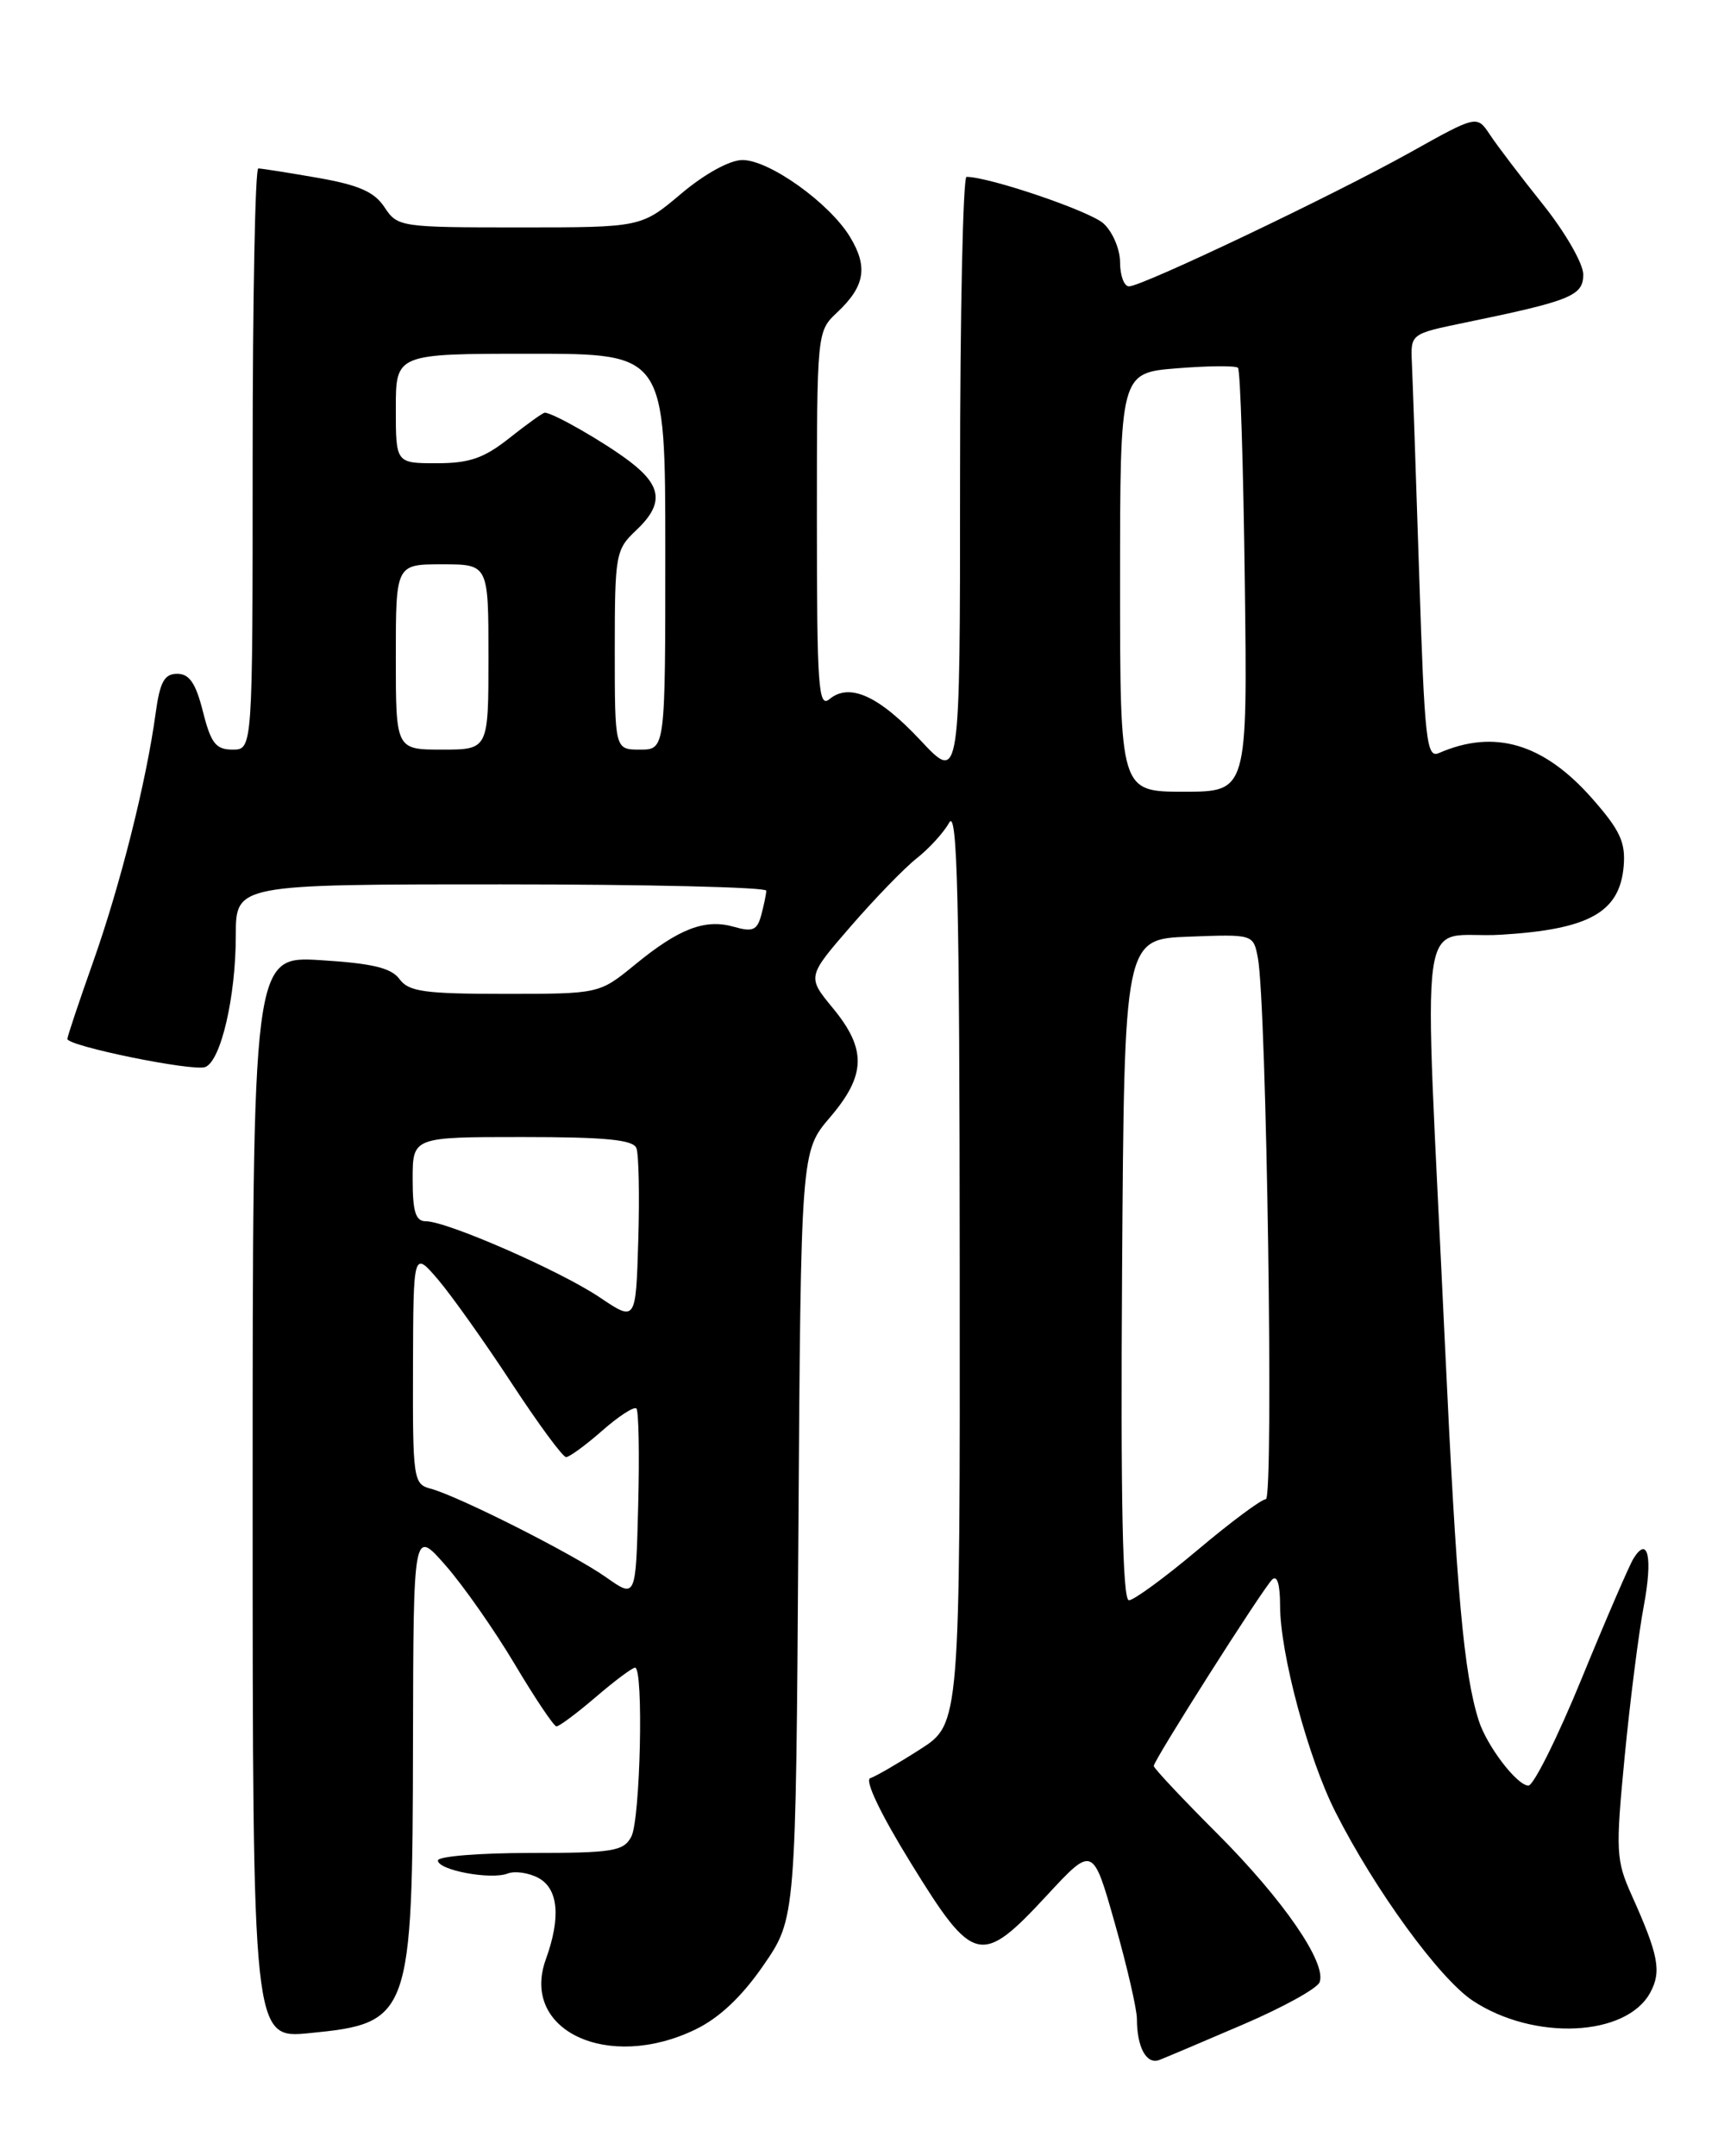 <?xml version="1.0" encoding="UTF-8" standalone="no"?>
<!DOCTYPE svg PUBLIC "-//W3C//DTD SVG 1.1//EN" "http://www.w3.org/Graphics/SVG/1.1/DTD/svg11.dtd" >
<svg xmlns="http://www.w3.org/2000/svg" xmlns:xlink="http://www.w3.org/1999/xlink" version="1.1" viewBox="0 0 204 256">
 <g >
 <path fill="currentColor"
d=" M 147.62 240.36 C 152.33 238.34 156.41 236.09 156.69 235.35 C 157.57 233.08 152.35 225.51 144.51 217.67 C 140.38 213.54 137.00 209.94 137.00 209.67 C 137.00 208.99 149.87 188.73 151.05 187.55 C 151.65 186.95 152.00 188.09 152.00 190.64 C 152.00 196.29 155.35 208.79 158.58 215.15 C 163.25 224.38 170.92 234.92 174.88 237.54 C 182.14 242.34 193.15 241.83 195.97 236.55 C 197.31 234.05 196.94 232.12 193.76 225.04 C 191.88 220.85 191.83 219.84 192.92 208.54 C 193.56 201.92 194.58 193.90 195.18 190.72 C 196.27 184.94 195.70 182.26 193.97 185.03 C 193.47 185.84 190.70 192.24 187.83 199.25 C 184.96 206.26 182.10 212.00 181.49 212.00 C 180.14 212.00 176.55 207.30 175.59 204.28 C 173.81 198.68 172.96 189.17 171.57 159.50 C 169.03 105.12 168.15 111.58 178.21 110.98 C 188.70 110.35 192.32 108.33 192.80 102.85 C 193.04 100.01 192.37 98.57 189.08 94.83 C 183.30 88.26 177.46 86.53 170.86 89.41 C 169.39 90.06 169.16 87.99 168.52 68.31 C 168.13 56.32 167.74 44.96 167.65 43.07 C 167.50 39.64 167.50 39.64 173.88 38.32 C 186.55 35.71 188.00 35.12 188.00 32.59 C 188.00 31.30 185.85 27.57 183.22 24.28 C 180.59 20.99 177.75 17.26 176.91 15.98 C 175.37 13.67 175.37 13.67 167.44 18.10 C 158.30 23.20 135.62 34.00 134.06 34.00 C 133.48 34.00 133.00 32.72 133.00 31.15 C 133.00 29.59 132.11 27.51 131.03 26.53 C 129.41 25.06 117.47 21.00 114.77 21.00 C 114.35 21.00 114.00 37.18 114.00 56.96 C 114.00 92.91 114.00 92.91 109.34 87.94 C 104.36 82.61 100.88 81.03 98.49 83.01 C 97.18 84.10 97.00 81.55 97.00 61.80 C 97.00 39.38 97.00 39.35 99.41 37.09 C 102.71 33.99 103.10 31.69 100.92 28.11 C 98.47 24.09 91.35 19.00 88.16 19.00 C 86.66 19.00 83.69 20.63 80.88 23.00 C 76.14 27.00 76.14 27.00 61.69 27.00 C 47.55 27.00 47.20 26.95 45.66 24.61 C 44.46 22.78 42.62 21.97 37.72 21.11 C 34.21 20.50 31.04 20.00 30.67 20.00 C 30.30 20.00 30.00 35.52 30.00 54.50 C 30.00 89.00 30.00 89.00 27.62 89.00 C 25.63 89.00 25.05 88.26 24.10 84.50 C 23.25 81.12 22.49 80.00 21.05 80.00 C 19.51 80.00 18.99 80.95 18.47 84.75 C 17.37 92.82 14.28 105.10 11.07 114.17 C 9.38 118.94 8.00 123.07 8.00 123.35 C 8.00 124.20 22.92 127.24 24.37 126.69 C 26.23 125.98 28.00 118.34 28.00 111.06 C 28.00 105.00 28.00 105.00 59.50 105.00 C 76.83 105.00 90.99 105.34 90.99 105.75 C 90.98 106.16 90.71 107.47 90.39 108.65 C 89.91 110.45 89.37 110.68 87.15 110.04 C 83.72 109.06 80.63 110.24 75.39 114.54 C 71.16 118.00 71.16 118.00 59.94 118.00 C 50.41 118.00 48.53 117.74 47.44 116.25 C 46.47 114.92 44.22 114.38 38.08 114.00 C 30.00 113.50 30.00 113.50 30.00 177.78 C 30.00 242.06 30.00 242.06 36.75 241.39 C 48.74 240.22 48.99 239.52 49.04 206.78 C 49.09 181.50 49.09 181.50 52.90 185.85 C 55.00 188.24 58.69 193.51 61.11 197.57 C 63.52 201.62 65.76 204.96 66.07 204.97 C 66.38 204.99 68.48 203.43 70.73 201.50 C 72.98 199.57 75.08 198.00 75.41 198.00 C 76.44 198.00 76.04 216.05 74.96 218.07 C 74.04 219.80 72.78 220.00 62.96 220.00 C 56.93 220.00 52.00 220.40 52.00 220.89 C 52.00 222.04 58.27 223.22 60.29 222.44 C 61.14 222.11 62.78 222.35 63.92 222.96 C 66.30 224.23 66.62 227.65 64.81 232.64 C 61.76 241.09 72.21 245.98 82.59 240.95 C 85.41 239.59 88.10 237.05 90.66 233.33 C 94.50 227.76 94.50 227.76 94.80 182.23 C 95.10 136.71 95.10 136.71 98.55 132.67 C 102.84 127.66 102.92 124.58 98.91 119.71 C 95.83 115.97 95.83 115.97 101.03 109.97 C 103.89 106.67 107.41 103.04 108.86 101.90 C 110.31 100.76 112.05 98.86 112.71 97.67 C 113.68 95.95 113.94 106.73 113.96 150.08 C 114.00 204.66 114.00 204.66 109.25 207.70 C 106.64 209.37 103.98 210.91 103.34 211.12 C 102.64 211.35 104.57 215.39 108.19 221.25 C 115.59 233.26 116.49 233.47 124.28 225.07 C 129.77 219.14 129.77 219.14 132.38 228.36 C 133.82 233.43 135.00 238.54 135.00 239.71 C 135.00 243.08 136.14 245.16 137.66 244.58 C 138.43 244.28 142.92 242.38 147.62 240.36 Z  M 72.00 187.29 C 68.10 184.53 54.34 177.58 51.10 176.74 C 49.09 176.21 49.00 175.57 49.04 162.34 C 49.08 148.50 49.08 148.50 52.03 151.94 C 53.64 153.84 57.56 159.35 60.73 164.19 C 63.91 169.04 66.82 173.00 67.22 173.00 C 67.61 173.00 69.54 171.59 71.50 169.87 C 73.46 168.14 75.29 166.96 75.57 167.23 C 75.84 167.51 75.94 172.69 75.78 178.75 C 75.50 189.76 75.50 189.76 72.00 187.29 Z  M 133.24 150.75 C 133.50 111.50 133.50 111.50 141.16 111.21 C 148.82 110.92 148.82 110.92 149.36 113.71 C 150.40 119.10 151.27 178.00 150.31 178.00 C 149.79 178.00 146.16 180.70 142.24 184.00 C 138.32 187.30 134.63 190.00 134.05 190.00 C 133.30 190.00 133.06 178.11 133.24 150.75 Z  M 71.22 154.04 C 66.54 150.89 53.08 145.00 50.57 145.00 C 49.35 145.00 49.00 143.88 49.00 140.00 C 49.00 135.00 49.00 135.00 62.03 135.00 C 71.91 135.00 75.19 135.32 75.57 136.32 C 75.85 137.05 75.95 141.98 75.79 147.28 C 75.50 156.92 75.50 156.92 71.22 154.04 Z  M 133.00 69.14 C 133.00 44.27 133.00 44.27 139.75 43.73 C 143.46 43.43 146.72 43.40 147.00 43.67 C 147.28 43.94 147.64 55.38 147.81 69.08 C 148.13 94.00 148.13 94.00 140.56 94.00 C 133.00 94.00 133.00 94.00 133.00 69.14 Z  M 47.00 78.00 C 47.00 67.00 47.00 67.00 52.50 67.00 C 58.00 67.00 58.00 67.00 58.00 78.00 C 58.00 89.00 58.00 89.00 52.50 89.00 C 47.00 89.00 47.00 89.00 47.00 78.00 Z  M 73.00 77.17 C 73.00 65.85 73.11 65.25 75.50 63.00 C 78.84 59.86 78.65 57.73 74.75 54.77 C 71.76 52.50 65.66 49.00 64.69 49.00 C 64.46 49.00 62.58 50.35 60.50 52.00 C 57.47 54.40 55.76 55.00 51.86 55.00 C 47.00 55.00 47.00 55.00 47.00 48.50 C 47.00 42.00 47.00 42.00 63.00 42.00 C 79.00 42.00 79.00 42.00 79.00 65.50 C 79.00 89.00 79.00 89.00 76.00 89.00 C 73.00 89.00 73.00 89.00 73.00 77.17 Z "/>
</g>
</svg>